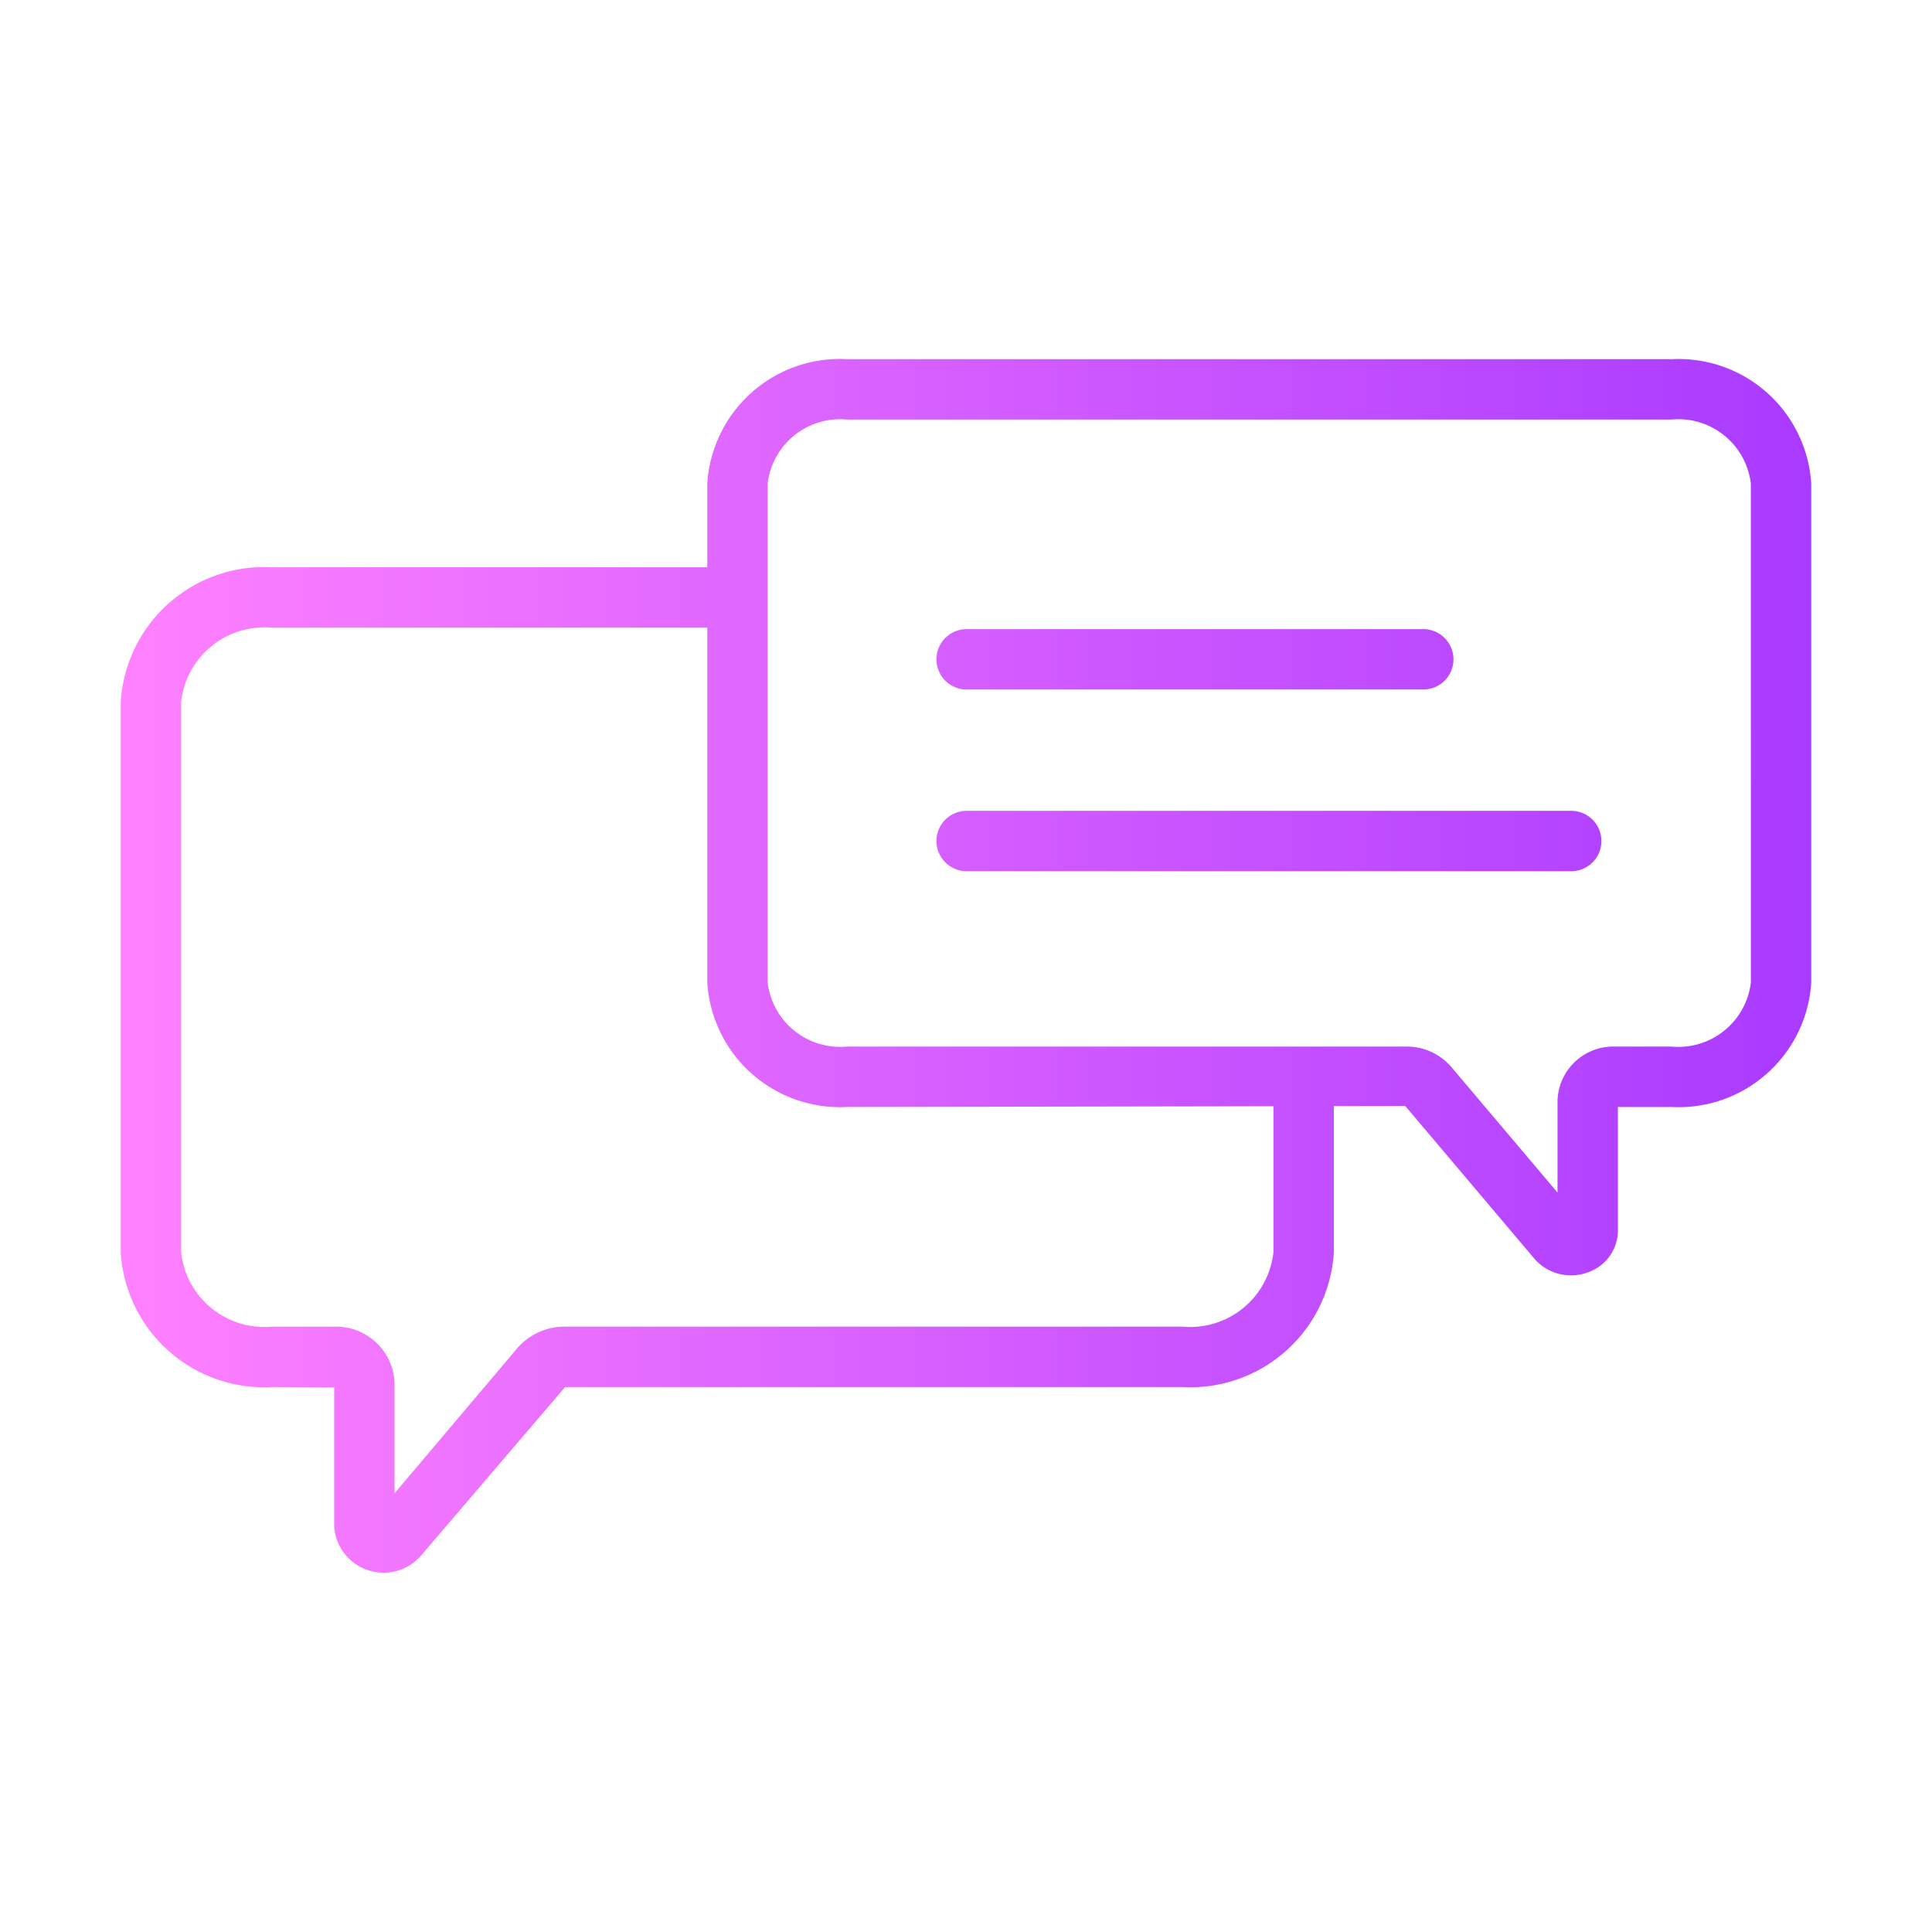 <svg id="Bahan_copy_8" viewBox="0 0 64 64" xmlns="http://www.w3.org/2000/svg" xmlns:xlink="http://www.w3.org/1999/xlink" data-name="Bahan copy 8"><linearGradient id="linear-gradient" gradientUnits="userSpaceOnUse" x1="4" x2="60" y1="31.996" y2="31.996"><stop offset="0" stop-color="#ff81ff"/><stop offset="1" stop-color="#a93aff"/></linearGradient><path d="m55.373 11.897h-27.316a4.402 4.402 0 0 0 -4.627 4.125v2.77h-14.424a4.76 4.76 0 0 0 -5.006 4.455v18.246a4.76 4.76 0 0 0 5.006 4.455l2.064.012v4.616a1.641 1.641 0 0 0 2.876.956l4.774-5.584h20.459a4.76 4.76 0 0 0 5.006-4.455v-4.852l2.366-.004 4.277 5.059a1.608 1.608 0 0 0 1.775.451 1.47 1.47 0 0 0 .992-1.378l0-4.098h1.778a4.403 4.403 0 0 0 4.627-4.125v-16.522a4.402 4.402 0 0 0 -4.627-4.125zm-13.189 29.595a2.776 2.776 0 0 1 -3.006 2.455h-20.459a2.068 2.068 0 0 0 -1.575.705l-4.075 4.818v-3.661a1.937 1.937 0 0 0 -2.001-1.861h-2.062a2.776 2.776 0 0 1 -3.006-2.455v-18.246a2.776 2.776 0 0 1 3.006-2.455h14.424v11.753a4.403 4.403 0 0 0 4.627 4.125l14.127-.025zm15.816-8.948a2.419 2.419 0 0 1 -2.627 2.125h-1.871a1.849 1.849 0 0 0 -1.907 1.781l-0 3.055-3.517-4.159a1.946 1.946 0 0 0 -1.498-.677h-18.524a2.419 2.419 0 0 1 -2.627-2.125v-16.522a2.419 2.419 0 0 1 2.627-2.125h27.316a2.419 2.419 0 0 1 2.627 2.125zm-25.979-11.703h15.127a1 1 0 0 1 0 2h-15.127a1 1 0 0 1 0-2zm20.028 8.019h-20.028a1 1 0 0 1 -0-2h20.028a1 1 0 0 1 0 2z" fill="url(#linear-gradient)"/></svg>